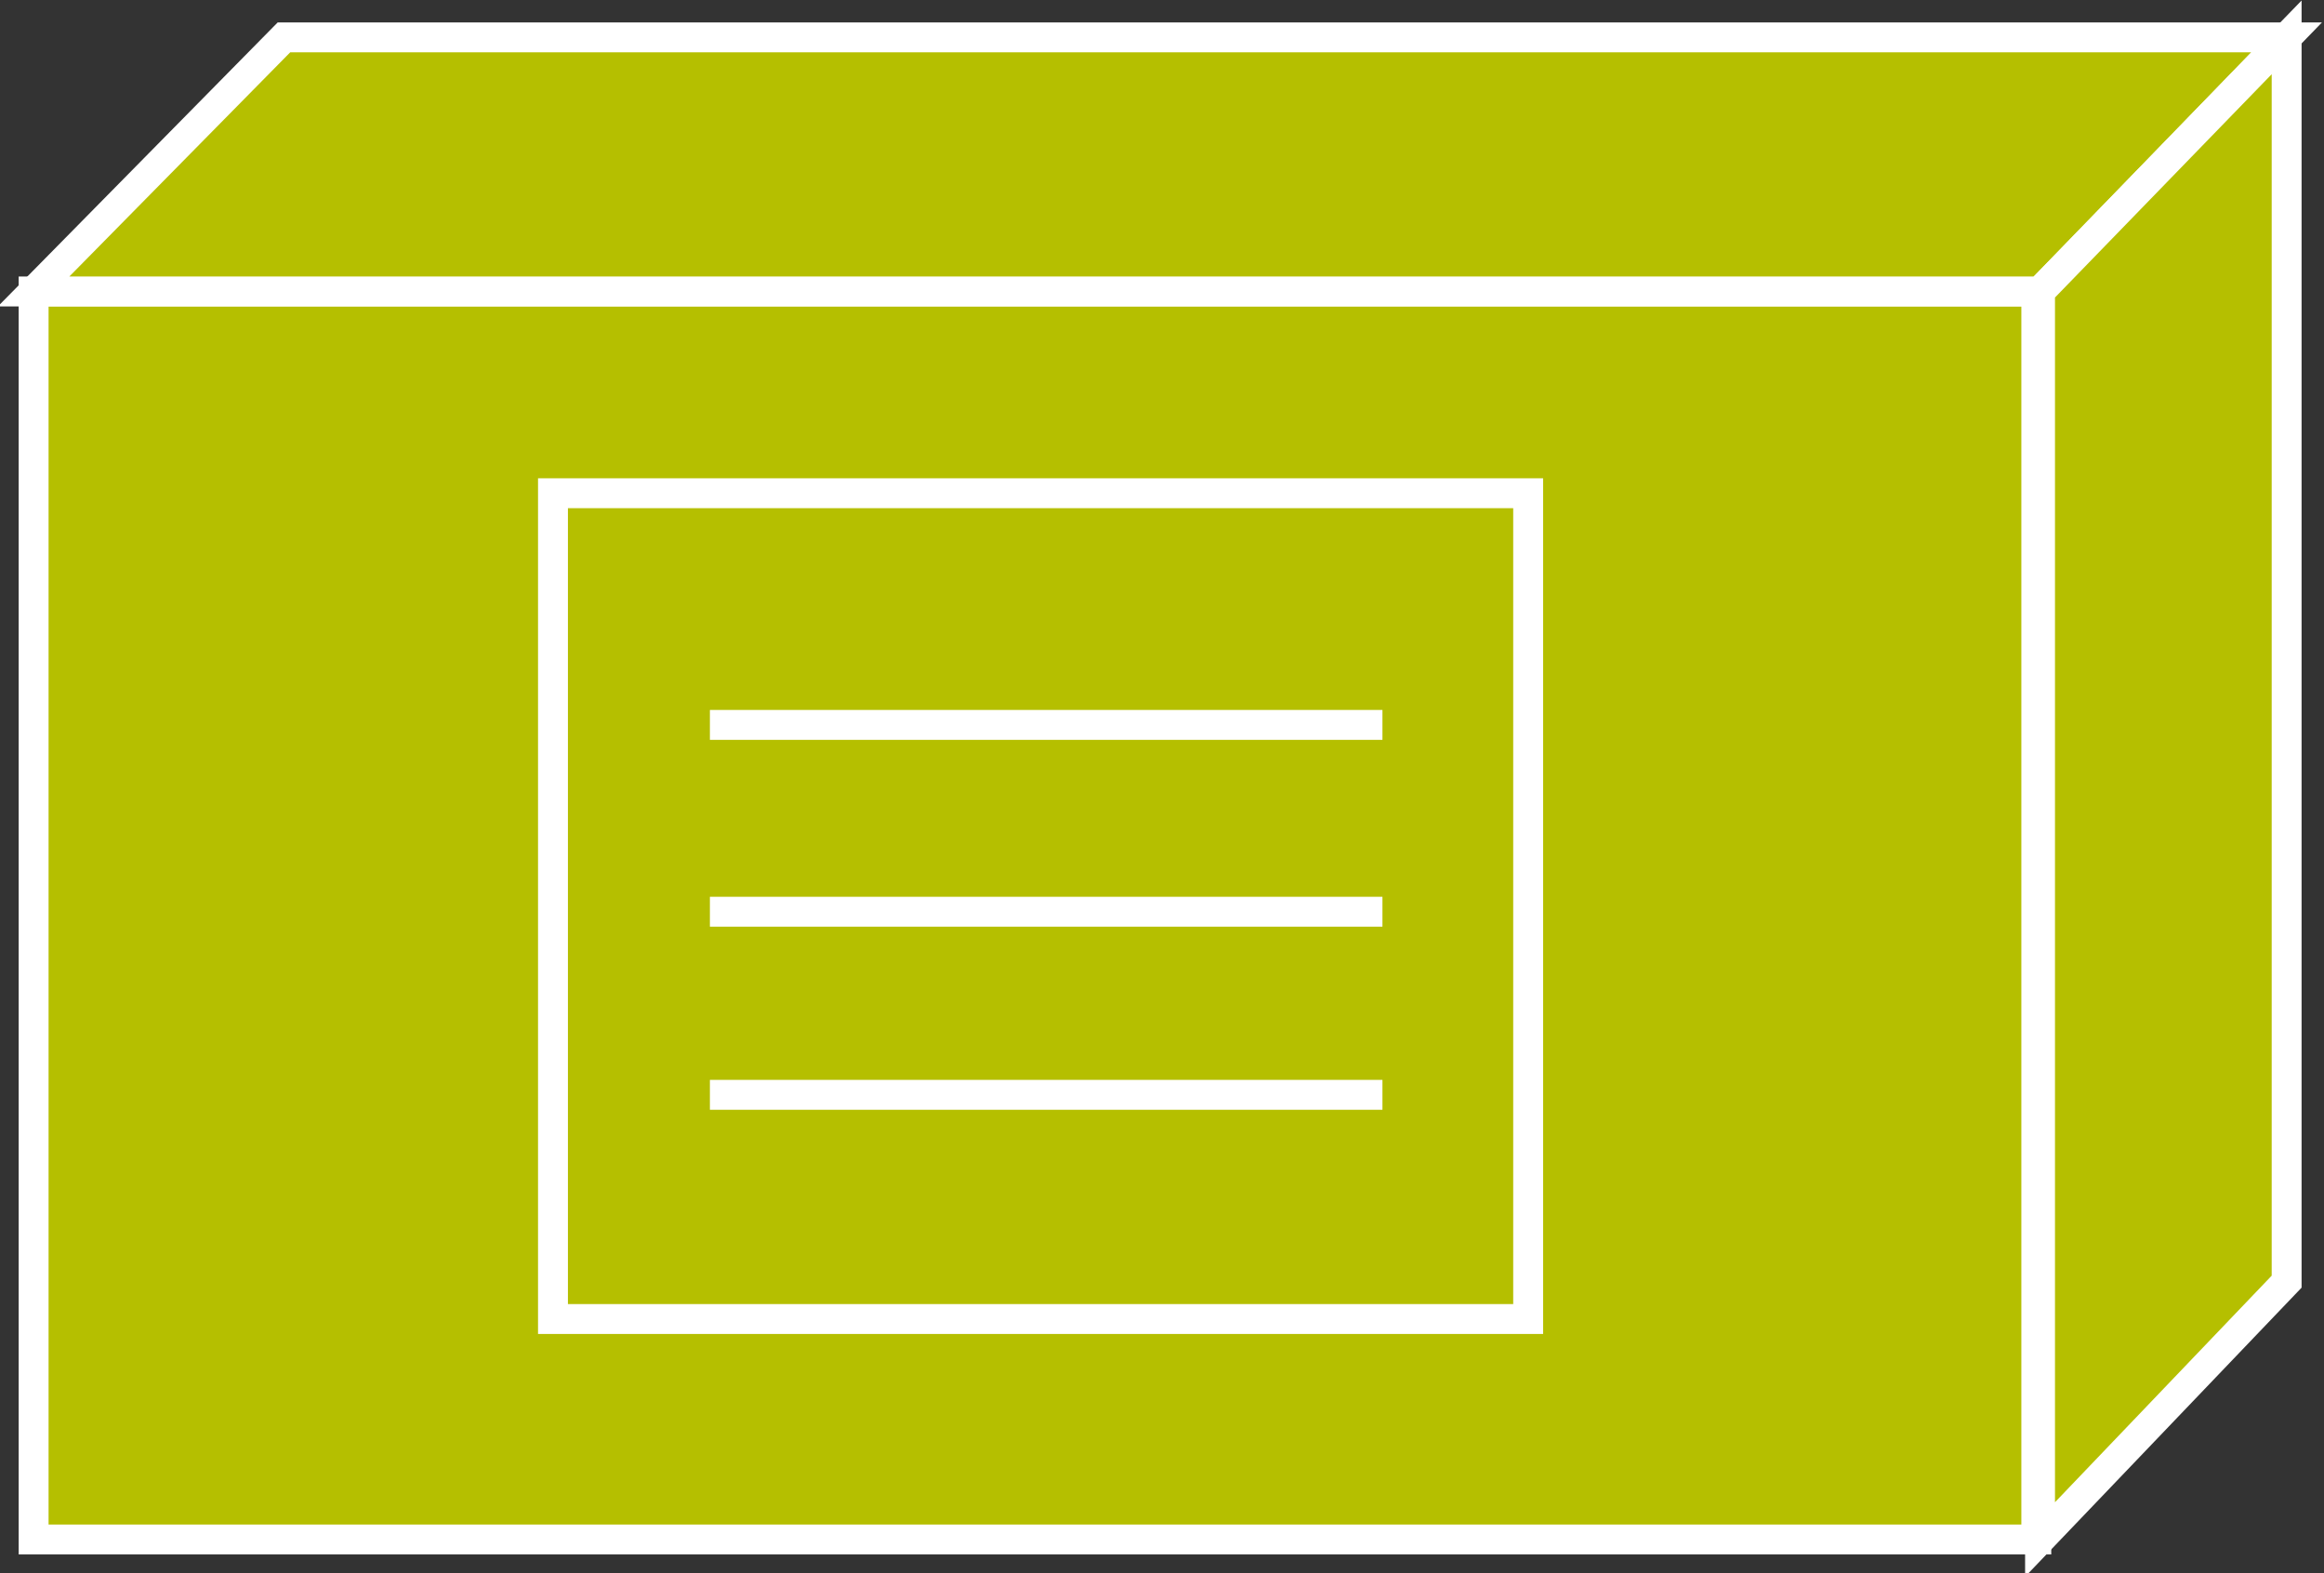 <?xml version="1.0" encoding="utf-8"?>
<!-- Generator: Adobe Illustrator 20.1.0, SVG Export Plug-In . SVG Version: 6.00 Build 0)  -->
<svg version="1.1" id="Layer_1" xmlns="http://www.w3.org/2000/svg" xmlns:xlink="http://www.w3.org/1999/xlink" x="0px" y="0px"
	 viewBox="0 0 62.2 42.1" style="enable-background:new 0 0 62.2 42.1;" xml:space="preserve">
<rect x="0" y="0" width="62.2" height="42.1" fill="#333333" stroke="none"/>
<style type="text/css">
	.st0{fill:#B5BF00;stroke:#FFFFFF;stroke-width:0.8;}
	.st1{fill:none;stroke:#FFFFFF;stroke-width:0.8;}
</style>
<g>
	<rect x="0.9" y="7.8" class="st0" width="53.6" height="33.4"/>
	<polygon class="st0" points="7.6,1 0.9,7.8 54.6,7.8 61.2,1 	"/>
	<polygon class="st0" points="61.2,34.3 61.2,1 54.6,7.8 54.6,41.2 	"/>
	<g>
		<rect x="14.8" y="13.2" class="st1" width="26.1" height="22.1"/>
	</g>
	<line class="st1" x1="19" y1="19.4" x2="37" y2="19.4"/>
	<line class="st1" x1="19" y1="24.4" x2="37" y2="24.4"/>
	<line class="st1" x1="19" y1="29.3" x2="37" y2="29.3"/>
</g>
</svg>
